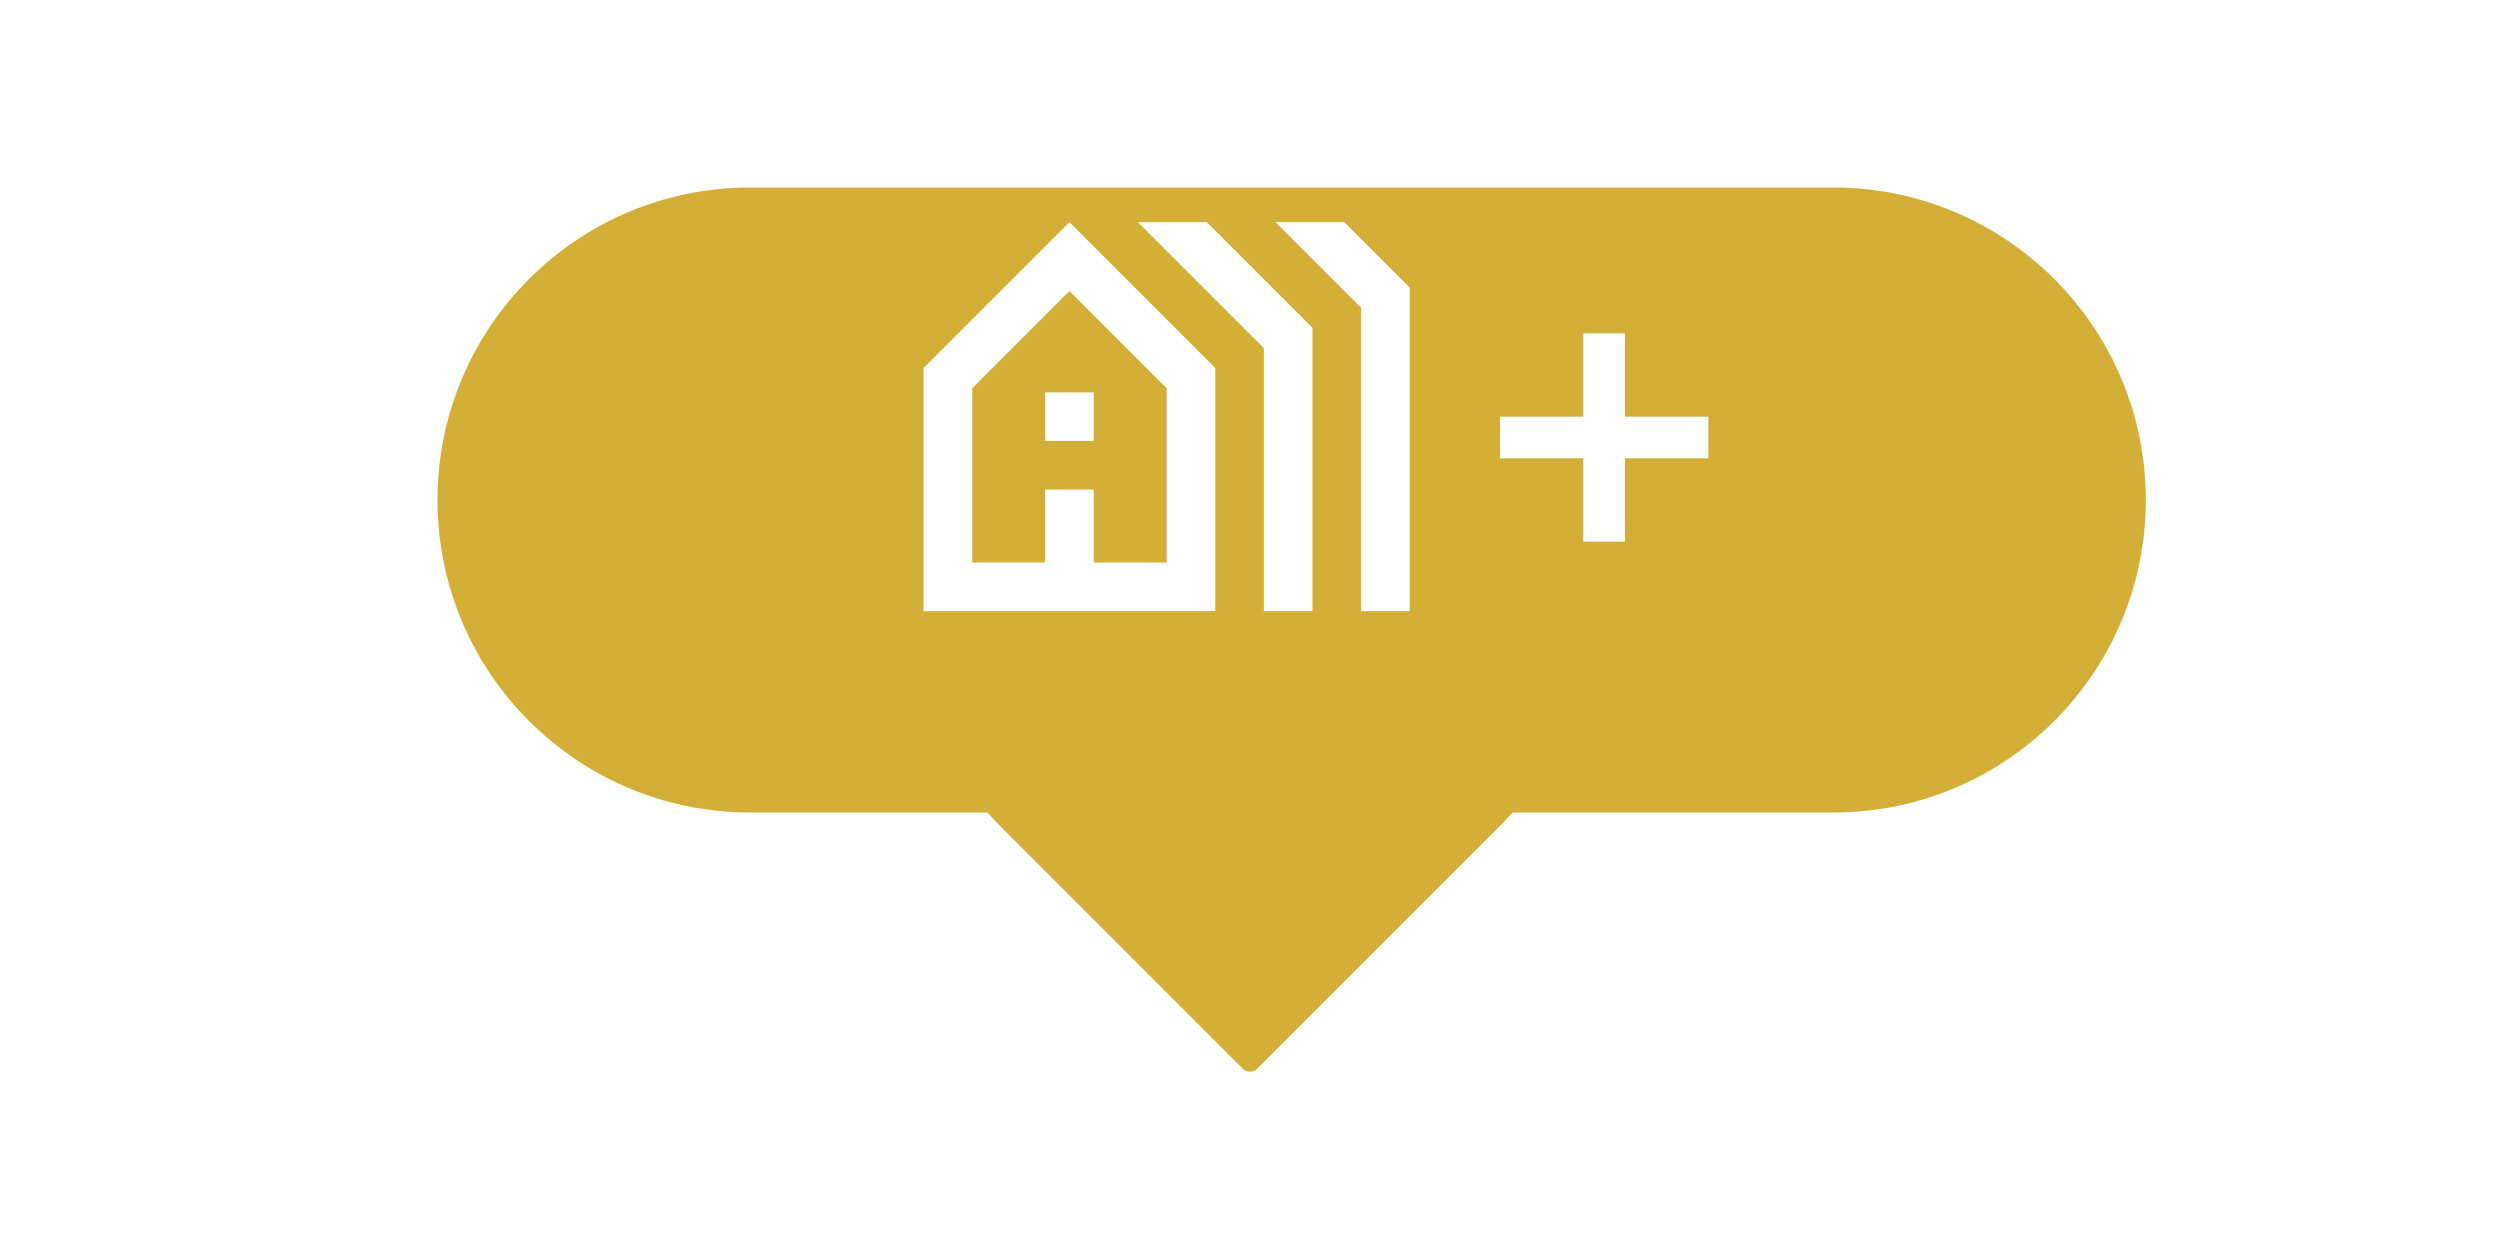 <svg width="60" height="30" viewBox="0 0 60 30" fill="none" xmlns="http://www.w3.org/2000/svg">
    <g filter="url(#filter0_d_516_6749)">
        <mask id="path-1-outside-1_516_6749" maskUnits="userSpaceOnUse" x="9" y="1" width="44" height="24" fill="black">
            <rect fill="white" x="9" y="1" width="44" height="24"/>
            <path fill-rule="evenodd" clip-rule="evenodd" d="M18 2C13.582 2 10 5.582 10 10C10 14.418 13.582 18 18 18H23.479C23.554 18.081 23.631 18.161 23.71 18.24L29.47 24C29.539 24.07 29.622 24.125 29.713 24.163C29.804 24.201 29.901 24.22 30 24.22C30.099 24.22 30.196 24.201 30.287 24.163C30.378 24.125 30.461 24.07 30.53 24L36.29 18.24C36.369 18.161 36.446 18.081 36.521 18H44C48.418 18 52 14.418 52 10C52 5.582 48.418 2 44 2H18Z"/>
        </mask>
        <path fill-rule="evenodd" clip-rule="evenodd" d="M18 2C13.582 2 10 5.582 10 10C10 14.418 13.582 18 18 18H23.479C23.554 18.081 23.631 18.161 23.71 18.24L29.47 24C29.539 24.07 29.622 24.125 29.713 24.163C29.804 24.201 29.901 24.22 30 24.22C30.099 24.22 30.196 24.201 30.287 24.163C30.378 24.125 30.461 24.07 30.53 24L36.29 18.24C36.369 18.161 36.446 18.081 36.521 18H44C48.418 18 52 14.418 52 10C52 5.582 48.418 2 44 2H18Z" fill="#d4af37"/>
        <path d="M23.479 18L23.845 17.66L23.697 17.5H23.479V18ZM23.71 18.24L24.064 17.886L24.063 17.886L23.71 18.24ZM29.47 24L29.826 23.648L29.823 23.646L29.47 24ZM29.713 24.163L29.521 24.625L29.521 24.625L29.713 24.163ZM30 24.22L30.002 23.72L29.998 23.72L30 24.22ZM30.287 24.163L30.096 23.701L30.096 23.701L30.287 24.163ZM30.53 24L30.176 23.646L30.174 23.648L30.53 24ZM36.29 18.24L35.937 17.886L35.936 17.886L36.29 18.24ZM36.521 18V17.5H36.303L36.155 17.66L36.521 18ZM10.5 10C10.5 5.858 13.858 2.5 18 2.5V1.5C13.306 1.5 9.5 5.306 9.5 10H10.5ZM18 17.5C13.858 17.5 10.5 14.142 10.5 10H9.5C9.5 14.694 13.306 18.5 18 18.5V17.5ZM23.479 17.5H18V18.5H23.479V17.5ZM23.113 18.34C23.192 18.426 23.273 18.511 23.357 18.593L24.063 17.886C23.989 17.812 23.916 17.736 23.845 17.66L23.113 18.34ZM23.356 18.593L29.116 24.353L29.823 23.646L24.064 17.886L23.356 18.593ZM29.114 24.351C29.23 24.468 29.369 24.562 29.521 24.625L29.904 23.701C29.875 23.689 29.848 23.671 29.826 23.648L29.114 24.351ZM29.521 24.625C29.674 24.688 29.837 24.721 30.002 24.72L29.998 23.72C29.966 23.72 29.934 23.714 29.904 23.701L29.521 24.625ZM29.998 24.72C30.163 24.721 30.326 24.688 30.479 24.625L30.096 23.701C30.066 23.714 30.034 23.72 30.002 23.72L29.998 24.72ZM30.479 24.625C30.631 24.562 30.77 24.468 30.886 24.351L30.174 23.648C30.152 23.671 30.125 23.689 30.096 23.701L30.479 24.625ZM30.884 24.353L36.644 18.593L35.936 17.886L30.176 23.646L30.884 24.353ZM36.643 18.593C36.726 18.511 36.808 18.426 36.888 18.34L36.155 17.66C36.084 17.736 36.011 17.812 35.937 17.886L36.643 18.593ZM44 17.5H36.521V18.5H44V17.5ZM51.5 10C51.5 14.142 48.142 17.5 44 17.5V18.5C48.694 18.5 52.5 14.694 52.5 10H51.5ZM44 2.5C48.142 2.5 51.5 5.858 51.5 10H52.5C52.5 5.306 48.694 1.5 44 1.5V2.5ZM18 2.5H44V1.5H18V2.5Z" fill="white" mask="url(#path-1-outside-1_516_6749)"/>
    </g>
    <rect x="38" y="8" width="1" height="5" fill="white"/>
    <rect x="41" y="10" width="1" height="5" transform="rotate(90 41 10)" fill="white"/>
    <path d="M25.667 5.333L22.167 8.833V14.667H29.167V8.833L25.667 5.333ZM28 13.5H26.25V11.75H25.083V13.5H23.333V9.317L25.667 6.984L28 9.317V13.5ZM26.25 10.583H25.083V9.417H26.25V10.583ZM31.5 14.667V7.871L28.962 5.333H27.312L30.333 8.355V14.667H31.5ZM33.833 14.667V6.902L32.264 5.333H30.613L32.667 7.387V14.667H33.833Z" fill="white"/>
    <defs>
        <filter id="filter0_d_516_6749" x="7.5" y="1.5" width="47" height="27.22" filterUnits="userSpaceOnUse" color-interpolation-filters="sRGB">
            <feFlood flood-opacity="0" result="BackgroundImageFix"/>
            <feColorMatrix in="SourceAlpha" type="matrix" values="0 0 0 0 0 0 0 0 0 0 0 0 0 0 0 0 0 0 127 0" result="hardAlpha"/>
            <feOffset dy="2"/>
            <feGaussianBlur stdDeviation="1"/>
            <feComposite in2="hardAlpha" operator="out"/>
            <feColorMatrix type="matrix" values="0 0 0 0 0 0 0 0 0 0 0 0 0 0 0 0 0 0 0.2 0"/>
            <feBlend mode="normal" in2="BackgroundImageFix" result="effect1_dropShadow_516_6749"/>
            <feBlend mode="normal" in="SourceGraphic" in2="effect1_dropShadow_516_6749" result="shape"/>
        </filter>
    </defs>
</svg>